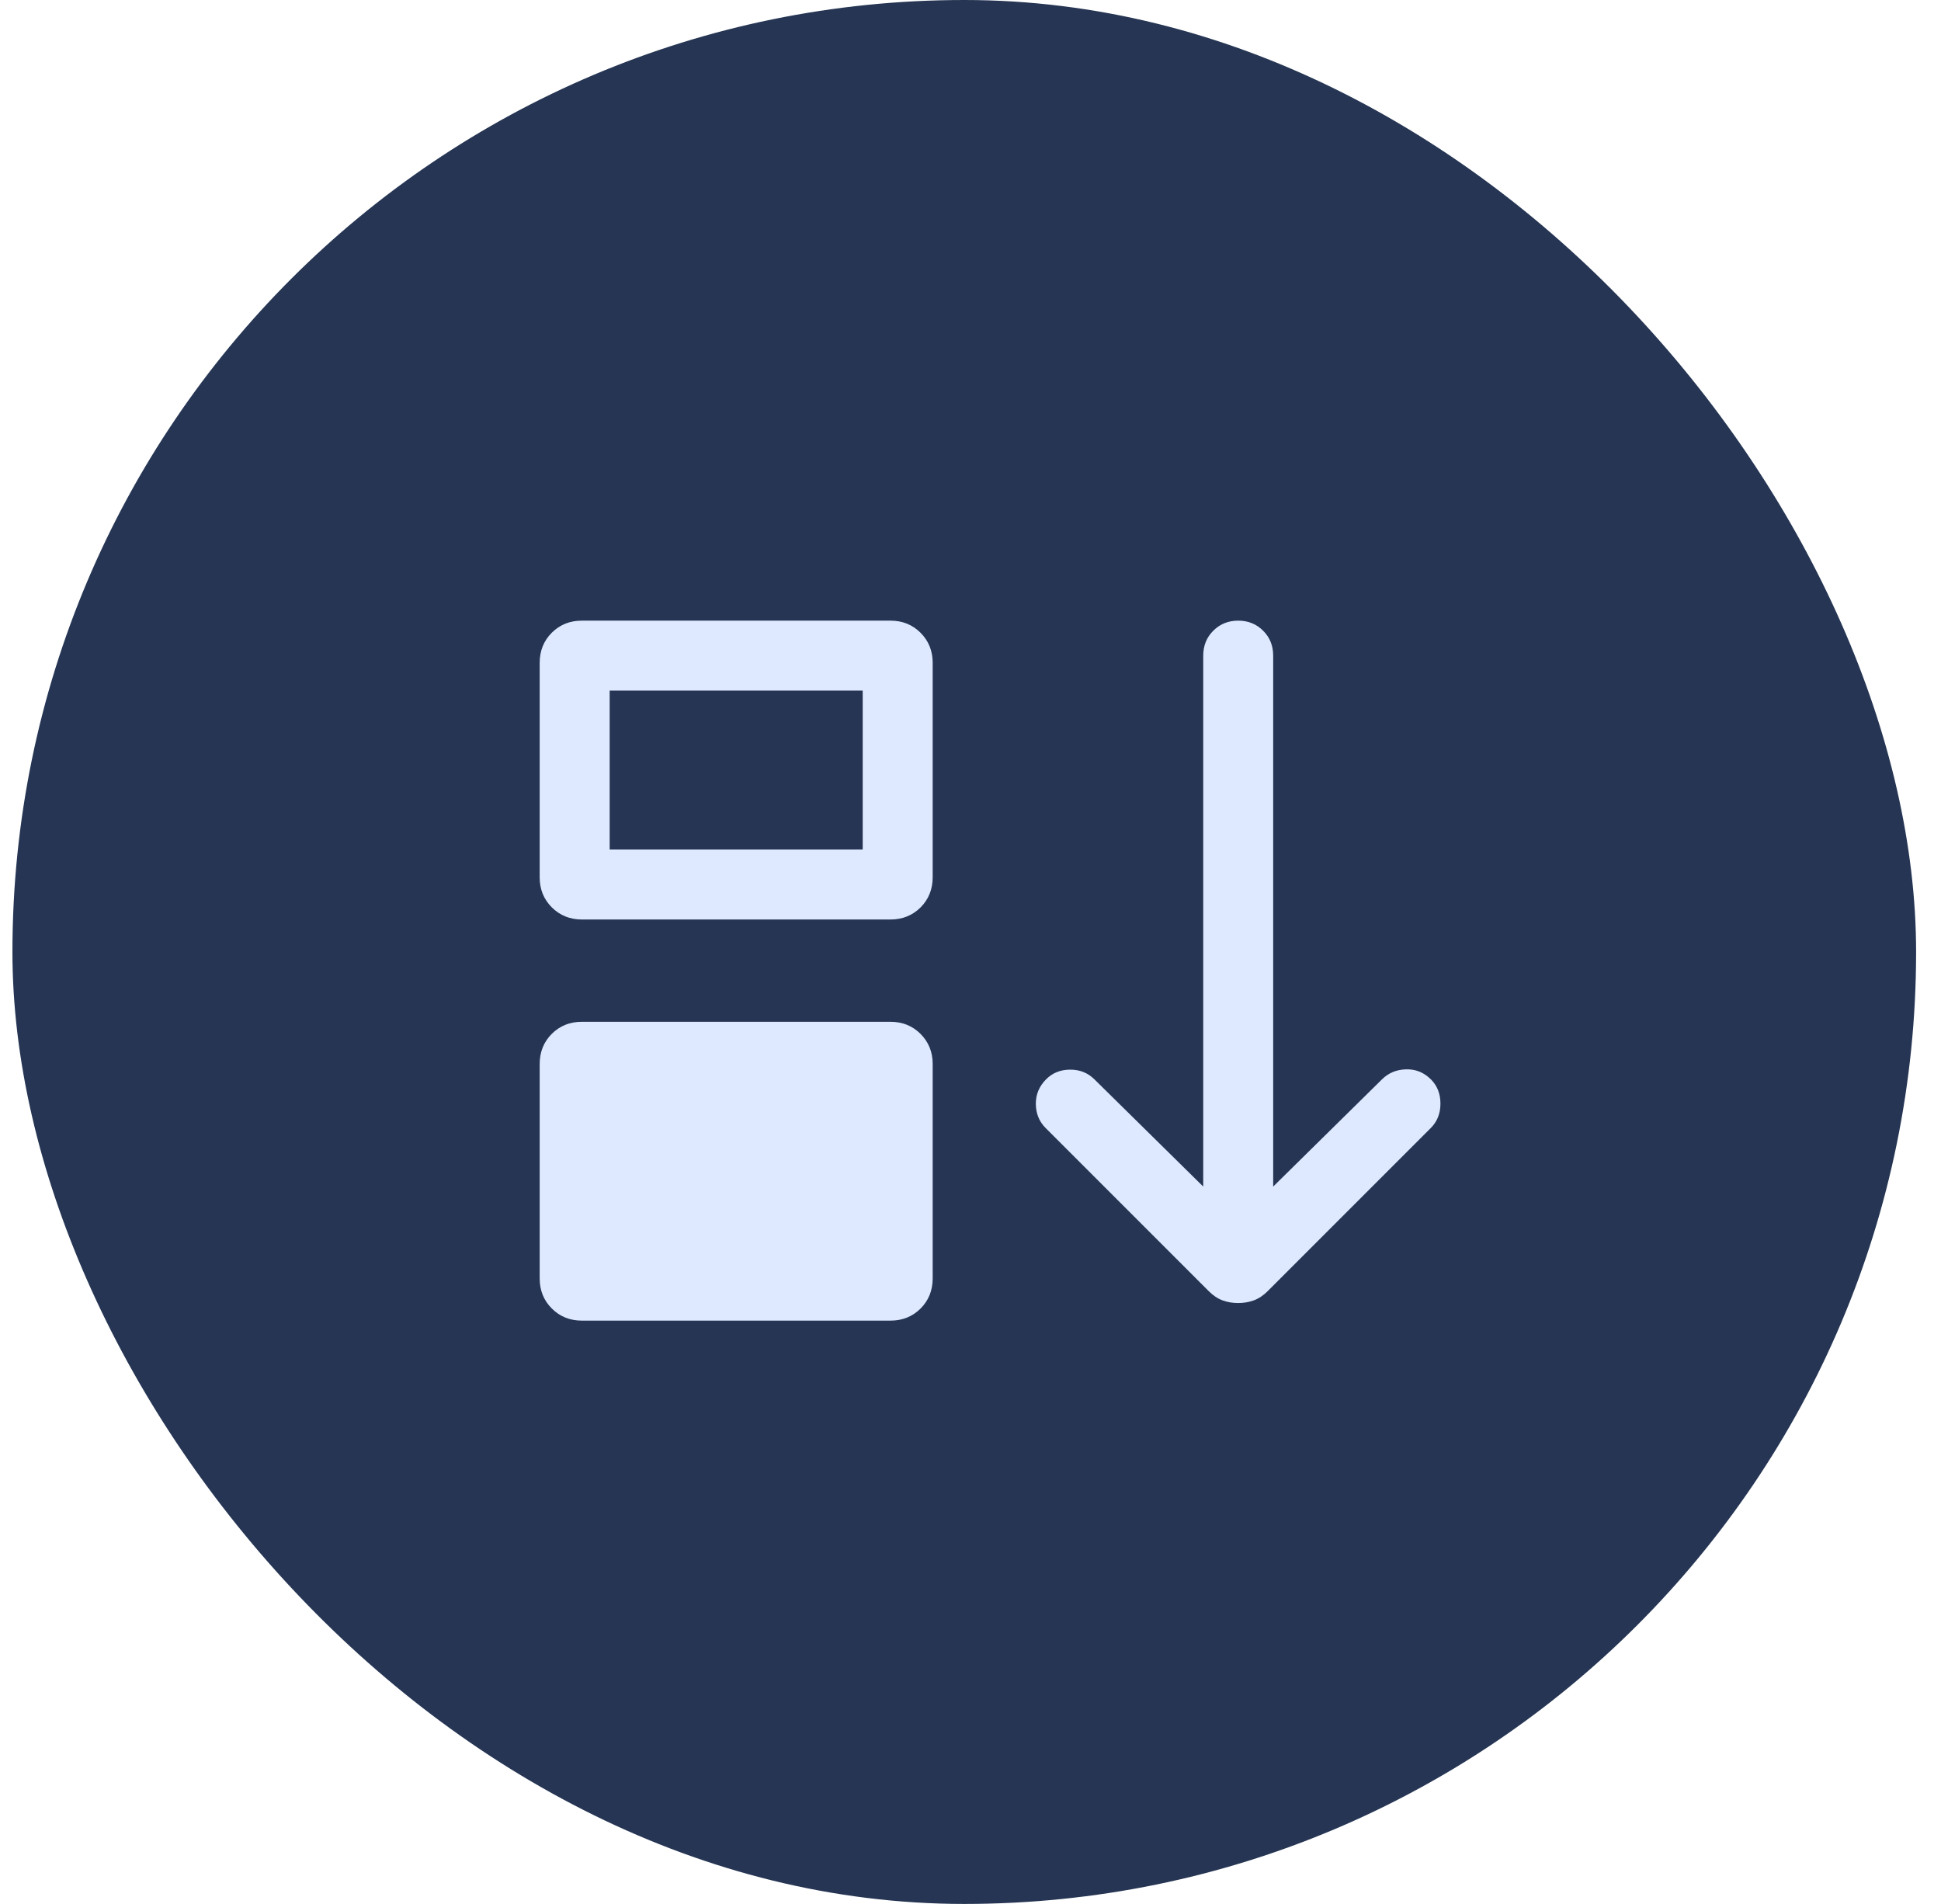 <svg width="52" height="51" viewBox="0 0 52 51" fill="none" xmlns="http://www.w3.org/2000/svg">
<rect x="0.333" width="51" height="51" rx="25.5" fill="#253553"/>
<mask id="mask0_2068_1598" style="mask-type:alpha" maskUnits="userSpaceOnUse" x="11" y="11" width="31" height="30">
<rect x="11.333" y="11" width="30" height="30" fill="#D9D9D9"/>
</mask>
<g mask="url(#mask0_2068_1598)">
<path d="M14.458 34.245V28.505C14.458 28.18 14.566 27.909 14.783 27.693C14.999 27.478 15.268 27.37 15.588 27.37H23.857C24.177 27.37 24.445 27.479 24.662 27.695C24.878 27.912 24.987 28.18 24.987 28.5V34.24C24.987 34.566 24.878 34.836 24.662 35.052C24.445 35.267 24.177 35.375 23.857 35.375H15.588C15.268 35.375 14.999 35.267 14.783 35.05C14.566 34.834 14.458 34.565 14.458 34.245ZM14.458 23.5V17.76C14.458 17.434 14.566 17.164 14.783 16.948C14.999 16.733 15.268 16.625 15.588 16.625H23.857C24.177 16.625 24.445 16.733 24.662 16.95C24.878 17.166 24.987 17.435 24.987 17.755V23.495C24.987 23.82 24.878 24.091 24.662 24.307C24.445 24.522 24.177 24.63 23.857 24.63H15.588C15.268 24.63 14.999 24.521 14.783 24.305C14.566 24.088 14.458 23.82 14.458 23.5ZM16.333 22.755H23.112V18.5H16.333V22.755ZM33.17 34.904C33.021 34.904 32.881 34.88 32.751 34.832C32.621 34.784 32.498 34.701 32.381 34.584L28.013 30.216C27.84 30.043 27.753 29.829 27.75 29.573C27.748 29.318 27.84 29.096 28.027 28.909C28.199 28.737 28.414 28.652 28.672 28.652C28.93 28.652 29.145 28.738 29.319 28.911L32.235 31.784V17.562C32.235 17.297 32.324 17.074 32.504 16.895C32.684 16.715 32.907 16.625 33.172 16.625C33.438 16.625 33.661 16.715 33.84 16.895C34.02 17.074 34.109 17.297 34.109 17.562V31.784L37.025 28.911C37.196 28.741 37.41 28.651 37.667 28.644C37.923 28.636 38.145 28.725 38.333 28.911C38.504 29.081 38.59 29.298 38.59 29.562C38.59 29.825 38.504 30.043 38.331 30.216L33.963 34.584C33.846 34.701 33.722 34.784 33.591 34.832C33.46 34.88 33.32 34.904 33.17 34.904Z" fill="#DEE9FF"/>
</g>
</svg>
